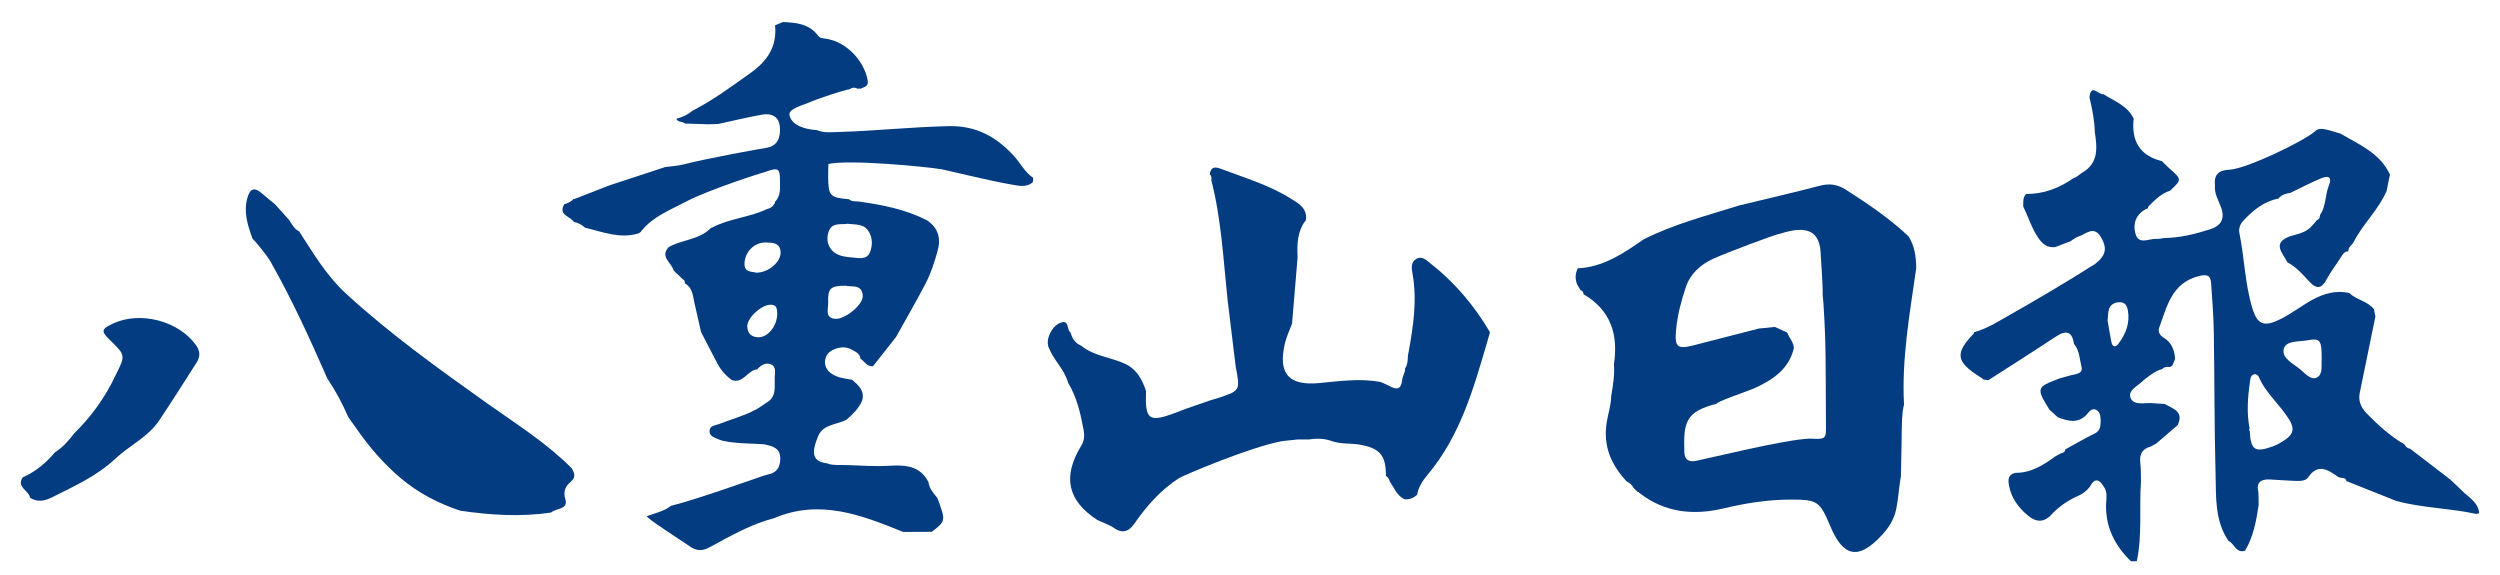 <?xml version="1.0" encoding="utf-8"?>
<!-- Generator: Adobe Illustrator 16.0.0, SVG Export Plug-In . SVG Version: 6.00 Build 0)  -->
<!DOCTYPE svg PUBLIC "-//W3C//DTD SVG 1.1//EN" "http://www.w3.org/Graphics/SVG/1.1/DTD/svg11.dtd">
<svg version="1.1" id="文字" xmlns="http://www.w3.org/2000/svg" xmlns:xlink="http://www.w3.org/1999/xlink" x="0px" y="0px"
	 width="850.394px" height="195.591px" viewBox="0 0 850.394 195.591" enable-background="new 0 0 850.394 195.591"
	 xml:space="preserve">
<g>
	<path fill-rule="evenodd" clip-rule="evenodd" fill="#043C82" d="M688.209,70.216c0.036-1.476-0.191-3.022,0.994-4.23
		c6.055,0.026,11.404-2.051,16.285-5.508c0.309-0.012,0.578-0.118,0.807-0.31c0.666-0.485,1.333-0.942,1.979-1.428
		c5.662-3.269,5.085-8.5,4.297-13.799c-0.125-3.989-0.868-7.874-1.812-11.751c0.438-5.072,3.181-0.774,4.76-1.158
		c3.724,2.408,8.179,3.915,10.267,8.307c-0.835,7.511,1.993,12.613,9.62,14.471c0.831,0.812,1.63,1.664,2.505,2.454
		c4.295,3.775,4.301,3.771,0.294,7.575c-3.066,1.004-5.234,3.202-7.419,5.422c-0.088,0.288-0.17,0.576-0.271,0.864l-0.019-0.268
		c-3.936,1.769-5.144,5.229-4.029,8.868c1.111,3.58,4.58,1.393,7.05,1.531c0.883,0.061,1.776-0.176,2.661-0.293
		c5.34-0.044,10.453-1.339,15.49-2.926c3.675-1.152,5.375-3.467,3.793-7.639c-0.885-2.323-2.293-4.598-2.021-7.283
		c-0.424-3.808,1.277-5.243,5.123-5.421c5.332-0.233,24.987-9.503,29.012-13.133c0.994-0.896,2.301-0.804,3.458-0.538
		c1.761,0.348,3.466,0.967,5.193,1.471c6.314,3.737,13.384,6.592,16.729,13.882c-0.382,1.878-0.759,3.725-1.141,5.602
		c-2.728,6.358-7.954,11.077-11.104,17.162c-0.48,1.216-2.065,1.805-1.884,3.388c-1.263-0.074-1.792,0.8-2.374,1.716
		c-1.604,2.521-3.457,4.91-4.879,7.522c-1.746,3.247-3.283,3.994-6.126,0.924c-2.196-2.376-4.381-4.901-7.355-6.449
		c-1.545-3.137-5.461-6.506,0.864-8.872c2.679-0.787,5.499-1.242,7.459-3.52c0.277-0.303,0.555-0.606,0.831-0.909
		c0.271-0.344,0.539-0.687,0.806-1.029l0.021-0.027c0.847-0.274,1.061-0.936,1.092-1.739c2.102-3.024,1.713-6.818,3.028-10.077
		c1.229-2.986-0.338-3.347-2.433-2.495c-3.731,1.528-7.296,3.421-10.941,5.166l0.064-0.127c-1.445,0.325-2.895,0.634-3.846,1.941
		c-4.987,0.919-8.621,4.005-11.956,7.518c-1.058,1.118-1.651,2.68-1.34,4.182c1.719,8.41,1.877,17.1,4.336,25.343
		c1.835,6.246,4.318,6.69,10.063,3.738c7.282-3.737,13.49-10.623,22.948-8.688c2.451,2.355,6.193,2.748,8.38,5.489
		c0.182,0.845,0.376,1.662,0.549,2.479c-1.785,8.686-3.593,17.365-5.336,26.032c-0.552,2.738,0.438,5.016,2.349,6.967
		c3.899,3.984,7.993,7.729,12.851,10.555l0.031,0.025c0.364,0.866,1.065,1.291,1.954,1.481c4.473,3.435,8.955,6.873,13.427,10.294
		c1.405,1.319,2.843,2.629,4.218,3.994c2.262,2.276,5.461,3.85,5.797,7.598c-0.325,0.088-0.659,0.178-0.992,0.266
		c-8.979-1.994-18.283-1.994-27.191-4.42c-5.684-2.256-11.36-4.511-17.041-6.793l0.074,0.09c-0.282-1.625-1.908-0.842-2.852-1.505
		c-3.252-2.261-6.775-4.843-10.189,0.209c-0.901,1.323-2.977,1.202-4.611,1.171c-2.84-0.103-5.668-0.348-8.504-0.486
		c-3.002-0.118-4.599,1.07-3.807,4.308c0.029,0.617,0.051,1.235,0.081,1.854c0.003,0.886,0.007,1.771,0.01,2.656
		c-0.826,5.354-1.776,10.698-4.633,15.442c-3.105,0.91-3.63-2.474-5.646-3.395c-4.652-6.826-4.168-14.758-4.362-22.379
		c-0.432-16.142-0.348-32.299-0.604-48.446c-0.093-5.586-0.522-11.168-0.906-16.716c-0.172-2.713-1.265-3.227-4.163-2.507
		c-9.263,2.34-10.834,10.293-13.488,17.493c-0.516,1.389,0.134,2.637,1.474,3.447c2.726,1.633,3.735,4.216,3.918,7.257
		c-0.318,0.747-0.638,1.494-0.957,2.27c-0.269,0.148-0.538,0.327-0.807,0.476c-1.019-0.127-1.97-0.045-2.73,0.758
		c-1.945,0.223-5.93,3.422-6.438,3.931c-1.751,1.709-5.088,3.223-4.262,5.66c0.963,2.848,4.546,1.788,7.113,1.903
		c0.594,0.058,3.589,0.28,4.505,0.307c2.842,1.576,6.679,2.542,4.446,7.211c-2.448,2.094-4.876,4.187-7.32,6.28
		c0,0-1.465,0.809-1.836,0.998c-2.937,0.757-3.909,2.691-3.544,5.631c0.245,2.036,0.157,4.113,0.23,6.187
		c-0.647,9.062,0.479,18.194-1.427,27.182c-0.666,0.011-1.324,0.022-1.97,0.034c-5.473-5.304-8.691-11.545-8.482-19.365
		c0.062-2.036,0.585-4.225-0.832-6.092c-1.635-2.719-3.219-2.805-4.699,0.137c-1.072,1.271-2.271,2.311-3.849,3.001
		c-3.768,1.625-7.063,3.985-9.811,7.065c-2.677,2.233-5.013,1.728-7.576-0.468c-3.243-2.74-5.517-5.948-6.271-10.158
		c-0.354-1.904-0.263-3.674,2.143-4.208c5.343,0.05,9.555-2.612,13.636-5.604c0.558-0.307,1.115-0.614,1.675-0.922
		c0.766-0.26,1.631-0.412,1.705-1.451c3.289-1.792,6.518-3.693,9.874-5.325c2.084-0.979,2.148-2.652,2.151-4.439
		c0.002-1.393-0.151-2.838-1.395-3.622c-1.017-0.648-2.087-0.027-2.749,0.825c-3.011,3.942-6.67,3.135-10.472,1.589
		c-0.922-0.846-1.843-1.691-2.776-2.536c-0.462-0.774-0.956-1.513-1.403-2.267c-2.697-4.486-2.273-5.662,2.603-7.488
		c0.678-0.279,1.36-0.563,2.056-0.832c1.096-0.314,2.191-0.604,3.289-0.916c1.828-0.647,5.073-0.382,4.324-3.193
		c-0.652-2.545-0.648-5.472-2.533-7.675c-0.625-4.259-2.654-4.798-6.115-2.523c-7.608,5.029-15.331,9.918-23.003,14.854
		c-0.536-0.059-1.071-0.127-1.607-0.195c-0.364-0.266-0.709-0.563-1.086-0.794c-8.36-5.234-8.803-8.104-2.301-14.854
		c0.087-0.086,0.056-0.288,0.084-0.439c4.784-1.337,8.886-4.063,13.149-6.475c3.221-1.729,20.889-12.086,26.371-15.766
		c0.514-0.299,1.072-0.539,1.553-0.905c3.82-2.917,4.372-5.446,2.121-9.215c-2.472-4.14-5.161-0.979-7.724-0.183
		c-0.962,0.303-1.786,1.039-2.669,1.582c-1.715,0.654-3.426,1.311-5.137,1.967c-2.771,0.367-4.439-1.104-5.881-3.271
		C691.036,77.467,689.917,73.717,688.209,70.216z M765.235,145.795c-0.065,0.097-0.194,0.207-0.183,0.258
		c0.042,0.215,0.149,0.388,0.215,0.565c0.344,6.451,1.715,7.428,7.764,5.254c1.525-0.544,2.988-1.385,4.334-2.317
		c2.574-1.778,3.285-3.609,1.36-6.767c-3.137-5.123-8.005-8.994-10.402-14.623c-0.186-0.434-0.958-0.948-1.361-0.882
		c-1.281,0.172-1.453,1.353-1.608,2.361C764.613,135.038,764.138,140.411,765.235,145.795z M789.746,122.275
		c-0.002-6.658-0.455-7.31-4.919-6.5c-2.881,0.511-7.213,0.004-7.981,2.887c-0.814,3.104,3.133,4.988,5.506,6.906
		c1.687,1.341,3.601,3.846,5.686,2.872C790.342,127.33,789.495,124.201,789.746,122.275z M716.916,109.048
		c0.385,2.196,0.789,4.713,1.271,7.226c0.338,1.715,1.359,2.06,2.408,0.658c2.512-3.326,3.969-7.033,3.222-11.325
		c-0.282-1.641-1.015-2.881-2.902-2.8c-1.609,0.04-2.991,0.762-3.515,2.318C717.021,106.258,717.093,107.495,716.916,109.048z"/>
	<path fill-rule="evenodd" clip-rule="evenodd" fill="#043C82" d="M591.51,69.908c9.185-2.238,18.399-4.345,27.541-6.725
		c3.292-0.851,5.932-0.496,8.859,1.366c7.475,4.804,14.825,9.725,21.273,15.839c2.147,3.307,2.576,7.018,2.639,10.824
		c-2.175,15.376-5,30.719-4.152,46.396c-0.803,3.215-0.702,6.481-0.799,9.757c0.002,0.381,0.002,0.732,0.004,1.113
		c-0.077,4.477-0.171,8.981-0.258,13.457c-0.683,3.689-0.842,7.436-1.585,11.162c-0.746,3.605-2.531,6.372-4.902,8.936
		c-7.911,8.527-13.113,7.578-17.581-3.133c-3.535-8.42-4.364-8.965-13.379-8.959c-7.746,0.004-15.324,1.188-22.817,2.982
		c-10.389,2.483-20.092,1.447-28.765-5.283c0,0.001-0.133-0.279-0.133-0.279l-0.309,0.054c-0.459-0.442-0.944-0.914-1.402-1.356
		c-0.581-1.017-1.346-1.843-2.44-2.311c-5.313-5.744-8.122-12.113-6.728-20.316c0.471-2.856,1.443-5.682,1.479-8.627
		c0.596-3.632,1.232-7.262,0.94-10.98c1.531-10.101-1.123-18.392-10.395-23.758c0,0,0.071,0.169,0.07,0.168
		c-0.004-0.757-0.282-1.331-1.07-1.539c-0.39-0.671-0.769-1.341-1.14-1.982c-0.72-1.863-0.663-3.689,0.248-5.442
		c8.68-0.407,15.478-5.053,22.256-9.78C569.313,76.223,580.521,73.388,591.51,69.908z M605.62,79.479
		c-0.794-0.167-19.44,6.913-23.098,8.649c-4.246,2.026-7.584,5.061-9.102,9.607c-1.566,4.733-2.856,9.547-3.296,14.541
		c-0.517,5.78,0.428,6.601,5.883,5.211c7.46-1.926,14.904-3.827,22.349-5.744c1.809-0.176,3.595-0.34,5.396-0.533
		c1.388,0.643,2.788,1.286,4.188,1.928c0.659,1.776,2.149,3.217,2.273,5.255c-1.763,7.344-7.346,10.9-13.621,13.743
		c-3.631,1.498-12.479,4.383-12.817,5.3l0.075-0.055c-10.623,2.631-11.229,6.423-10.899,16.496c0.089,2.51,1.555,3.384,3.993,2.887
		c4.7-0.947,30.243-7.285,38.695-7.571c5.577,0.263,5.581,0.262,5.463-5.44c-0.025-1.175-0.066-25.957-0.195-26.238
		c-0.007-3.014-0.55-14.553-0.916-17.294c0.114-3.05-0.629-12.584-0.651-13.478C619.168,78.687,614.92,76.458,605.62,79.479z"/>
	<path fill-rule="evenodd" clip-rule="evenodd" fill="#043C82" d="M479.179,119.604c1.574-8.76,2.906-17.55,1.304-26.502
		c-0.306-1.708-0.689-3.789,1.197-4.98c1.985-1.241,3.498,0.355,4.828,1.42c8.303,6.472,14.995,14.402,20.321,23.479
		c-0.382,1.31-0.76,2.593-1.123,3.901c-4.607,15.818-9.21,31.624-20.142,44.628c-1.603,1.907-3.079,4.096-3.524,6.725
		c0,0,0.086-0.084,0.087-0.083c-1.2,1.169-2.629,1.797-4.357,1.645c-2.599-1.238-3.538-3.855-4.998-6.021
		c-0.282-0.788-0.522-1.595-1.414-1.926l0.076,0.058c0.031-7.039-1.978-9.532-9.088-10.723c-3.01-0.494-6.148-0.135-9.092-1.111
		c-2.69-1.03-5.441-1.021-8.25-0.619c-0.901-0.007-1.799-0.013-2.677-0.016c-0.303,0.002-0.606,0.003-0.91,0.003
		c-1.505,0.155-3.009,0.304-4.513,0.479c-0.324,0.05-0.623,0.098-0.949,0.119c-10.613,1.958-33.496,11.625-35.031,12.637
		c-6.175,4.029-10.927,9.431-15.075,15.426c-2.008,2.875-4.265,3.433-7.263,1.229c-1.096-0.797-4.878-2.217-5.35-2.521
		c-10.12-6.591-11.89-14.691-5.437-25.246c1.015-1.654,1.146-3.436,0.82-5.233c-1.033-5.614-2.28-11.193-5.295-16.185
		c-1.246-4.591-5.025-7.78-6.663-12.136c-1.001-2.662,1.085-7.063,3.927-8.212c3.345-1.353,2.129,2.467,3.586,3.266
		c0.532,2.046,1.599,3.648,3.621,4.485c4.473,3.682,10.385,3.926,15.379,6.37c3.667,1.938,5.437,5.306,6.658,9.057
		c-0.387,9.834,0.924,10.786,10.021,7.403c1.121-0.433,2.228-0.871,3.356-1.307c2.764-0.956,5.541-1.925,8.319-2.881
		c0.723-0.224,1.449-0.422,2.167-0.646c8.233-2.646,8.232-2.646,6.644-10.83c-0.924-7.536-1.846-15.097-2.756-22.659
		c-1.462-13.685-2.103-27.463-5.557-40.848c0.199-0.768,0.033-1.403-0.5-1.962c0.291-2.228,1.432-2.726,3.486-1.966
		c8.189,3.094,16.641,5.584,24.132,10.272c2.626,1.649,5.626,3.26,5.077,7.273c-2.992,3.771-3.043,8.228-2.834,12.722
		c-0.631,7.507-1.262,15.013-1.894,22.52c-0.829,2.241-1.908,4.446-2.44,6.762c-2.353,10.137,1.246,14.366,11.468,13.448
		c7.055-0.635,14.051-1.727,21.133-0.358c0.933,0.428,1.941,0.771,2.848,1.27c2.504,1.403,4.123,1.468,4.47-2.112
		c0.129-1.22,1.078-2.393,0.973-3.794C479.176,123.588,478.639,121.502,479.179,119.604z"/>
	<path fill-rule="evenodd" clip-rule="evenodd" fill="#043C82" d="M266.302,7.494c4.517,0.195,8.935,0.587,11.956,4.62
		c0.719,0.969,1.787,0.905,2.828,1.083c6.704,1.022,12.779,7.287,14.042,14.034c0.444,2.361-1.239,2.299-2.438,2.961
		c-0.28-0.126-0.553-0.114-0.825,0.025c-0.981-0.473-1.941-0.59-2.852,0.155c-1.528,0.051-11.617,3.516-13.102,4.189
		c-2.765,1.306-7.878,2.343-7.34,4.686c0.795,3.428,5.307,4.799,9.261,4.996c2.449,1.076,5.043,0.689,7.572,0.642
		c12.505-0.353,24.938-1.729,37.465-1.981c9.315-0.158,16.123,3.684,22.069,10.19c2.216,2.437,3.672,5.512,6.485,7.38l-0.017-0.108
		c0.017,0.316,0.033,0.632,0.049,0.948c-0.13,0.208-0.185,0.434-0.149,0.681c-2.397,1.994-5.096,1.114-7.688,0.692
		c-6.407-1.074-21.719-4.817-23.149-5.082c-5.804-0.979-31.763-3.407-38.693-1.825c-0.025,1.49-0.088,2.959-0.069,4.442
		c0.079,6.455,0.592,6.991,7.083,7.539c0.975,0.915,2.238,0.653,3.391,0.798c7.986,1.117,15.844,2.645,23.108,6.356
		c3.899,2.629,4.877,6.148,3.596,10.613c-1.08,3.783-2.26,7.529-4.079,10.989c-3.204,6.14-6.685,12.122-10.058,18.171
		c-2.605,3.313-5.209,6.595-7.812,9.907c-2.018,0.135-2.859-1.633-4.219-2.563c-0.247-1.962-2.064-2.562-3.357-3.276
		c-2.776-1.51-7.368,0.072-8.34,2.495c-1.235,3.084,0.462,5.859,4.4,7.045c1.437,0.442,2.957,0.603,4.435,0.891
		c2.178,1.869,4.387,3.749,3.395,7.135c-1.158,2.606-3.121,4.541-5.231,6.383c-3.262,1.874-7.906,1.372-9.748,5.679
		c-2.544,6.181-1.694,8.644,3.175,9.241c1.227,0.747,5.675,0.517,6.566,0.564c4.629,0.126,9.277,0.519,13.884,0.267
		c5.645-0.309,10.942-0.353,13.97,5.599l-0.045-0.068c0.257,2.227,1.733,3.781,3.034,5.42c2.897,7.765,2.897,7.765-1.902,11.491
		c-3.25,0.013-6.5,0.027-9.754,0.042c0,0-0.022-0.019-0.022-0.018c-14.17-5.749-28.381-11.269-43.871-4.664
		c-7.827,2.026-14.778,6.013-21.78,9.819c-2.603,1.429-4.519,1.425-6.973-0.285c-4.276-2.933-14.277-9.293-14.553-10.202
		c2.784-1.05,5.783-1.617,8.209-3.518c10.248-2.599,31.715-10.448,32.574-10.57c3.108-0.5,4.581-2.169,4.631-5.421
		c0.068-3.702-2.605-4.267-5.108-4.874c-1.543-0.377-12.264-0.142-15.741-1.714c-1.466-0.655-3.475-1.088-3.176-3.172
		c0.248-1.738,2.287-1.64,3.589-2.226c1.615-0.71,9.387-3.146,11.354-4.41c1.349-0.505,4.256-2.639,4.256-2.639
		c3.691-1.964,2.82-5.488,2.93-8.626c0.053-1.584,0.598-3.678-1.208-4.464c-1.767-0.762-3.455,0.194-4.719,1.655
		c-3.275,0.281-4.68,4.919-8.604,3.694c-2.089-1.483-3.755-3.377-4.95-5.628c-1.889-3.571-3.713-7.152-5.568-10.746
		c-0.757-3.324-1.536-6.663-2.281-10.003c-0.539-2.423-0.629-5.075-3.197-6.521l-0.083,0.16c0.256-0.959-0.333-1.456-1.019-1.889
		l0.072,0.063c-0.631-0.629-1.267-1.259-1.892-1.888l0.02,0.152c-0.33-0.363-0.665-0.728-0.995-1.092
		c-0.645-2.605-4.727-4.476-1.649-7.853c4.574-2.619,10.423-2.431,14.347-6.492c0.099-0.105,0.283-0.099,0.415-0.146
		c5.876-3.13,12.674-3.443,18.645-6.286c1.024-0.25,1.908-0.693,2.435-1.676c0.258-0.188,0.363-0.444,0.301-0.77
		c2.03-2.005,1.723-4.622,1.725-7.083c0.004-4.423-0.572-4.736-5.013-3.122c-1.021,0.201-19.416,6.12-26.959,10.102
		c-5.234,2.781-11.137,4.993-15.094,9.889l-0.217,0.101l0.056,0.221c-0.271,0.178-0.54,0.385-0.811,0.563
		c-6.357,2.005-12.244-0.483-18.248-1.904c-1.105-0.942-2.313-1.718-3.789-1.92c-1.139-1.994-5.426-2.233-3.353-6.021
		c1.187-0.418,2.388-0.822,3.218-1.857c0,0,0.32,0.029,0.32,0.028c3.957-1.522,7.906-3.075,11.863-4.628
		c6.386-2.078,12.769-4.186,19.159-6.294l-0.019,0.035c2.05-0.281,4.15-0.37,6.136-0.883c7.702-2.007,26.478-5.399,28.018-5.615
		c3.945-0.57,4.958-3.602,4.698-7.036c-0.279-3.683-2.849-4.843-6.089-4.264c-4.998,0.894-9.934,2.103-14.896,3.166
		c-1.127,0.037-2.251,0.073-3.382,0.11c-2.645-0.094-5.292-0.187-7.938-0.258c-0.814-0.849-2.387-0.286-2.923-1.625
		c2.03-0.502,3.878-1.376,5.493-2.709c7.037-3.656,13.399-8.317,19.818-12.908c5.617-4.018,9.03-8.97,8.272-16.17
		C264.524,8.255,265.411,7.875,266.302,7.494z M288.208,76.111c-1.973,0.401-4.84-0.522-6.108,2.152
		c-0.882,1.852-0.912,4.187,0.279,6.061c1.827,2.842,4.982,3.027,7.94,3.305c2.048,0.204,4.578,0.66,5.563-1.732
		c0.968-2.36,1.001-5.02-0.49-7.322C293.764,76.028,290.989,76.474,288.208,76.111z M287.683,97.19c-5.212,0-6.16,0.854-5.97,5.882
		c0.078,1.952-1.229,4.954,2.25,5.374c3.352,0.404,9.659-4.817,9.509-7.771C293.258,96.498,289.716,97.744,287.683,97.19z
		 M257.282,92.758c4.224-0.047,8.441-3.721,8.248-7.046c-0.187-3.204-2.812-3.143-4.971-3.229c-3.918-0.126-7.126,3.156-7.306,7.018
		C253.101,92.759,255.628,92.299,257.282,92.758z M264.386,106.539c-0.133-1.224,0.04-2.876-2.22-2.891
		c-3.167-0.021-8.126,4.543-7.979,7.471c0.118,2.321,1.414,3.539,3.741,3.605C261.211,114.818,264.427,110.848,264.386,106.539z"/>
	<g>
		<path fill-rule="evenodd" clip-rule="evenodd" fill="#043C82" d="M156.527,173.712c-7.444-2.471-14.438-6.135-20.307-11.132
			c-5.638-4.787-10.646-10.506-14.909-16.705c-0.935-1.347-1.907-2.69-2.861-4.021c-1.97-4.615-4.35-9.011-7.141-13.165
			c-5.896-13.488-12.011-26.851-19.274-39.668c-1.537-2.698-5.895-7.703-6.151-7.858c-1.606-4.45-3.075-8.886-1.773-13.728
			c0.851-3.164,2.292-4.014,4.955-1.665c1.452,1.293,2.972,2.474,4.469,3.711c1.623,1.811,3.246,3.621,4.871,5.402l-0.018-0.014
			c0.941,1.458,1.725,3.074,3.421,3.861c0,0-0.047,0-0.045-0.001c4.83,7.444,9.354,15.152,15.992,21.21
			c15.05,13.796,31.585,25.632,48.189,37.436c9.788,6.929,20.018,13.361,28.563,21.944c0.868,1.652,1.543,2.974-0.451,4.634
			c-1.567,1.328-2.621,3.064-1.751,5.88c1.087,3.553-3.195,3.006-4.905,4.525C177.075,175.886,166.793,175.211,156.527,173.712z"/>
		<path fill-rule="evenodd" clip-rule="evenodd" fill="#043C82" d="M7.705,162.37c4.382-1.903,7.929-4.862,10.974-8.502
			c2.615-1.651,4.64-3.909,6.49-6.37c5.884-5.799,10.692-12.403,14.169-19.909c3.383-6.702,3.383-6.702-1.806-11.783
			c-3.265-3.184-3.151-3.83,0.948-5.764c9.22-4.306,22.303-0.873,28.168,7.326c1.417,1.973,1.552,3.883,0.277,5.882
			c-4.23,6.609-8.416,13.255-12.774,19.773c-3.778,5.66-10.123,8.498-14.861,12.958c-6.383,5.993-13.956,9.326-21.416,13.108
			c-2.414,1.24-5.062,1.925-7.657,0.219C9.846,166.811,5.507,165.778,7.705,162.37z"/>
	</g>
</g>
</svg>
